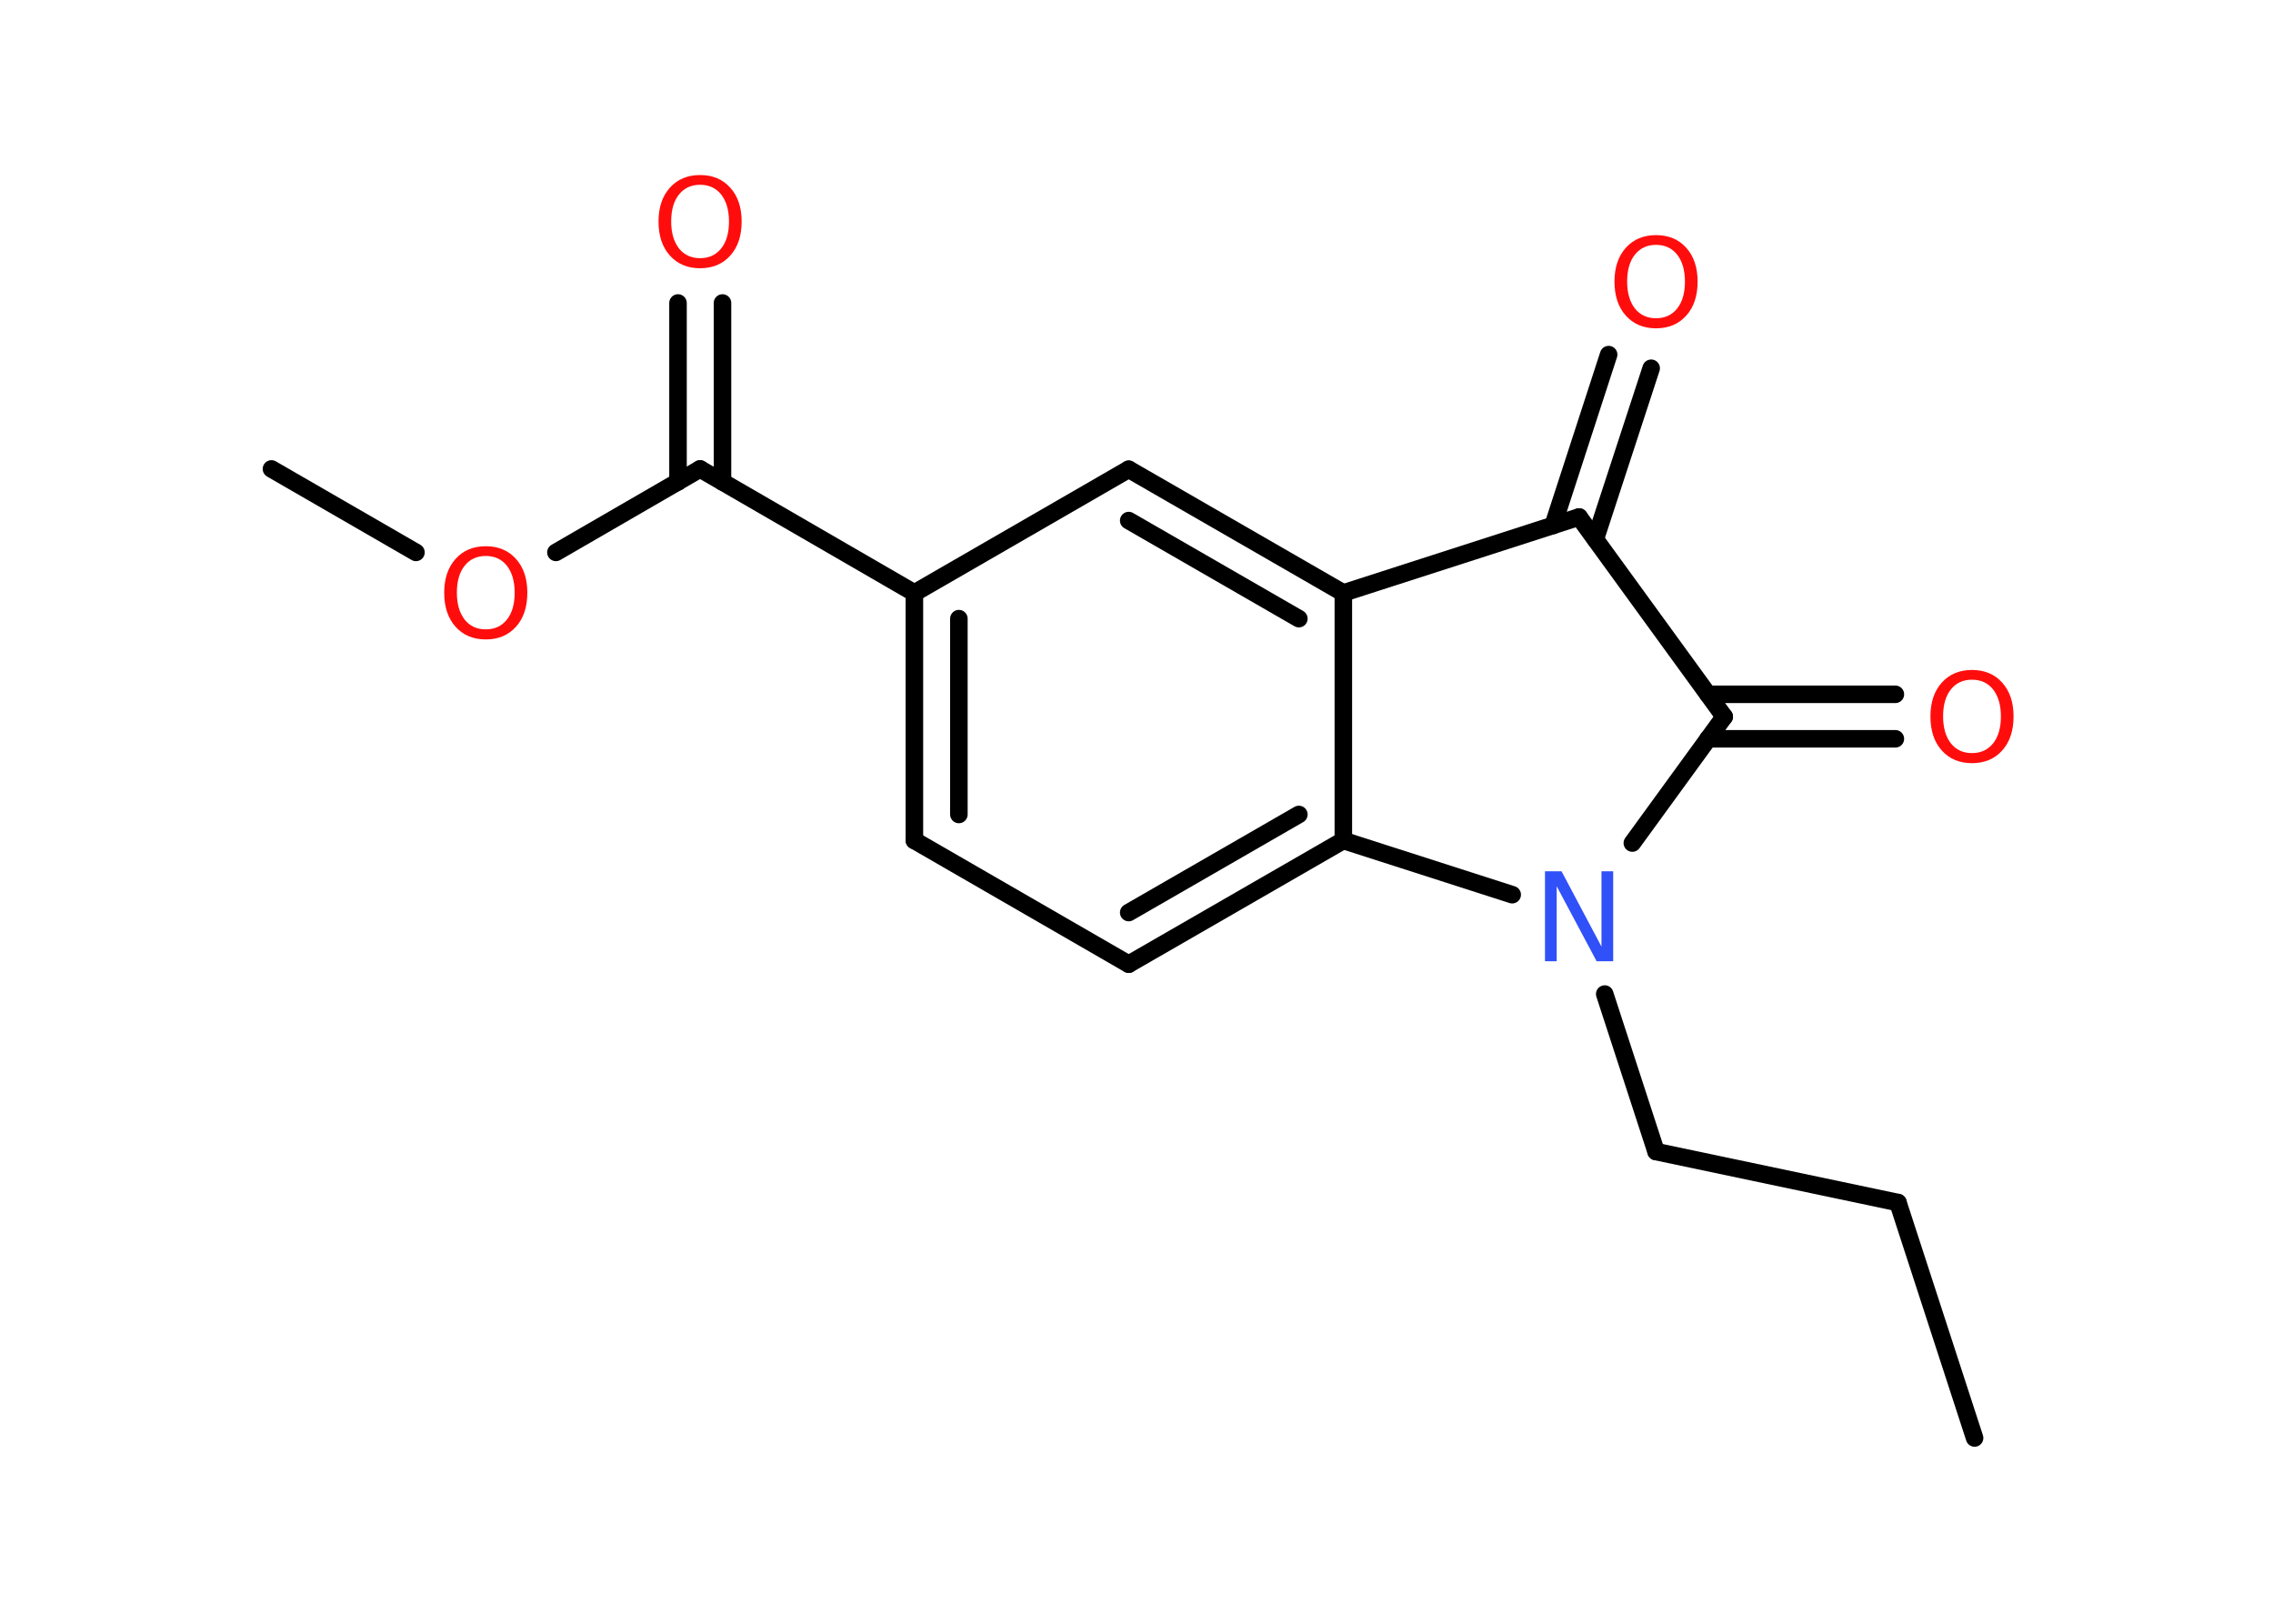 <?xml version='1.0' encoding='UTF-8'?>
<!DOCTYPE svg PUBLIC "-//W3C//DTD SVG 1.1//EN" "http://www.w3.org/Graphics/SVG/1.1/DTD/svg11.dtd">
<svg version='1.2' xmlns='http://www.w3.org/2000/svg' xmlns:xlink='http://www.w3.org/1999/xlink' width='70.0mm' height='50.0mm' viewBox='0 0 70.0 50.0'>
  <desc>Generated by the Chemistry Development Kit (http://github.com/cdk)</desc>
  <g stroke-linecap='round' stroke-linejoin='round' stroke='#000000' stroke-width='.54' fill='#FF0D0D'>
    <rect x='.0' y='.0' width='70.0' height='50.0' fill='#FFFFFF' stroke='none'/>
    <g id='mol1' class='mol'>
      <line id='mol1bnd1' class='bond' x1='60.81' y1='44.28' x2='58.45' y2='37.03'/>
      <line id='mol1bnd2' class='bond' x1='58.45' y1='37.03' x2='51.0' y2='35.46'/>
      <line id='mol1bnd3' class='bond' x1='51.0' y1='35.46' x2='49.42' y2='30.61'/>
      <line id='mol1bnd4' class='bond' x1='50.27' y1='25.96' x2='53.1' y2='22.07'/>
      <g id='mol1bnd5' class='bond'>
        <line x1='52.6' y1='21.38' x2='58.37' y2='21.38'/>
        <line x1='52.6' y1='22.75' x2='58.37' y2='22.75'/>
      </g>
      <line id='mol1bnd6' class='bond' x1='53.1' y1='22.07' x2='48.63' y2='15.92'/>
      <g id='mol1bnd7' class='bond'>
        <line x1='47.83' y1='16.18' x2='49.54' y2='10.92'/>
        <line x1='49.13' y1='16.6' x2='50.85' y2='11.34'/>
      </g>
      <line id='mol1bnd8' class='bond' x1='48.63' y1='15.92' x2='41.37' y2='18.26'/>
      <g id='mol1bnd9' class='bond'>
        <line x1='41.37' y1='18.26' x2='34.76' y2='14.45'/>
        <line x1='40.0' y1='19.05' x2='34.76' y2='16.03'/>
      </g>
      <line id='mol1bnd10' class='bond' x1='34.76' y1='14.45' x2='28.16' y2='18.26'/>
      <line id='mol1bnd11' class='bond' x1='28.16' y1='18.26' x2='21.56' y2='14.44'/>
      <g id='mol1bnd12' class='bond'>
        <line x1='20.88' y1='14.84' x2='20.88' y2='9.33'/>
        <line x1='22.25' y1='14.84' x2='22.25' y2='9.33'/>
      </g>
      <line id='mol1bnd13' class='bond' x1='21.56' y1='14.44' x2='17.12' y2='17.01'/>
      <line id='mol1bnd14' class='bond' x1='12.81' y1='17.01' x2='8.36' y2='14.44'/>
      <g id='mol1bnd15' class='bond'>
        <line x1='28.16' y1='18.26' x2='28.16' y2='25.88'/>
        <line x1='29.53' y1='19.05' x2='29.53' y2='25.08'/>
      </g>
      <line id='mol1bnd16' class='bond' x1='28.16' y1='25.88' x2='34.76' y2='29.69'/>
      <g id='mol1bnd17' class='bond'>
        <line x1='34.76' y1='29.69' x2='41.37' y2='25.88'/>
        <line x1='34.76' y1='28.1' x2='40.0' y2='25.08'/>
      </g>
      <line id='mol1bnd18' class='bond' x1='41.37' y1='18.26' x2='41.37' y2='25.88'/>
      <line id='mol1bnd19' class='bond' x1='46.57' y1='27.55' x2='41.37' y2='25.88'/>
      <path id='mol1atm4' class='atom' d='M47.59 26.83h.5l1.23 2.32v-2.32h.36v2.77h-.51l-1.23 -2.31v2.31h-.36v-2.77z' stroke='none' fill='#3050F8'/>
      <path id='mol1atm6' class='atom' d='M60.73 20.93q-.41 .0 -.65 .3q-.24 .3 -.24 .83q.0 .52 .24 .83q.24 .3 .65 .3q.41 .0 .65 -.3q.24 -.3 .24 -.83q.0 -.52 -.24 -.83q-.24 -.3 -.65 -.3zM60.73 20.63q.58 .0 .93 .39q.35 .39 .35 1.04q.0 .66 -.35 1.05q-.35 .39 -.93 .39q-.58 .0 -.93 -.39q-.35 -.39 -.35 -1.05q.0 -.65 .35 -1.04q.35 -.39 .93 -.39z' stroke='none'/>
      <path id='mol1atm8' class='atom' d='M51.0 7.54q-.41 .0 -.65 .3q-.24 .3 -.24 .83q.0 .52 .24 .83q.24 .3 .65 .3q.41 .0 .65 -.3q.24 -.3 .24 -.83q.0 -.52 -.24 -.83q-.24 -.3 -.65 -.3zM51.0 7.24q.58 .0 .93 .39q.35 .39 .35 1.04q.0 .66 -.35 1.05q-.35 .39 -.93 .39q-.58 .0 -.93 -.39q-.35 -.39 -.35 -1.05q.0 -.65 .35 -1.04q.35 -.39 .93 -.39z' stroke='none'/>
      <path id='mol1atm13' class='atom' d='M21.56 5.69q-.41 .0 -.65 .3q-.24 .3 -.24 .83q.0 .52 .24 .83q.24 .3 .65 .3q.41 .0 .65 -.3q.24 -.3 .24 -.83q.0 -.52 -.24 -.83q-.24 -.3 -.65 -.3zM21.56 5.39q.58 .0 .93 .39q.35 .39 .35 1.04q.0 .66 -.35 1.05q-.35 .39 -.93 .39q-.58 .0 -.93 -.39q-.35 -.39 -.35 -1.05q.0 -.65 .35 -1.04q.35 -.39 .93 -.39z' stroke='none'/>
      <path id='mol1atm14' class='atom' d='M14.96 17.12q-.41 .0 -.65 .3q-.24 .3 -.24 .83q.0 .52 .24 .83q.24 .3 .65 .3q.41 .0 .65 -.3q.24 -.3 .24 -.83q.0 -.52 -.24 -.83q-.24 -.3 -.65 -.3zM14.96 16.82q.58 .0 .93 .39q.35 .39 .35 1.04q.0 .66 -.35 1.05q-.35 .39 -.93 .39q-.58 .0 -.93 -.39q-.35 -.39 -.35 -1.05q.0 -.65 .35 -1.04q.35 -.39 .93 -.39z' stroke='none'/>
    </g>
  </g>
</svg>
